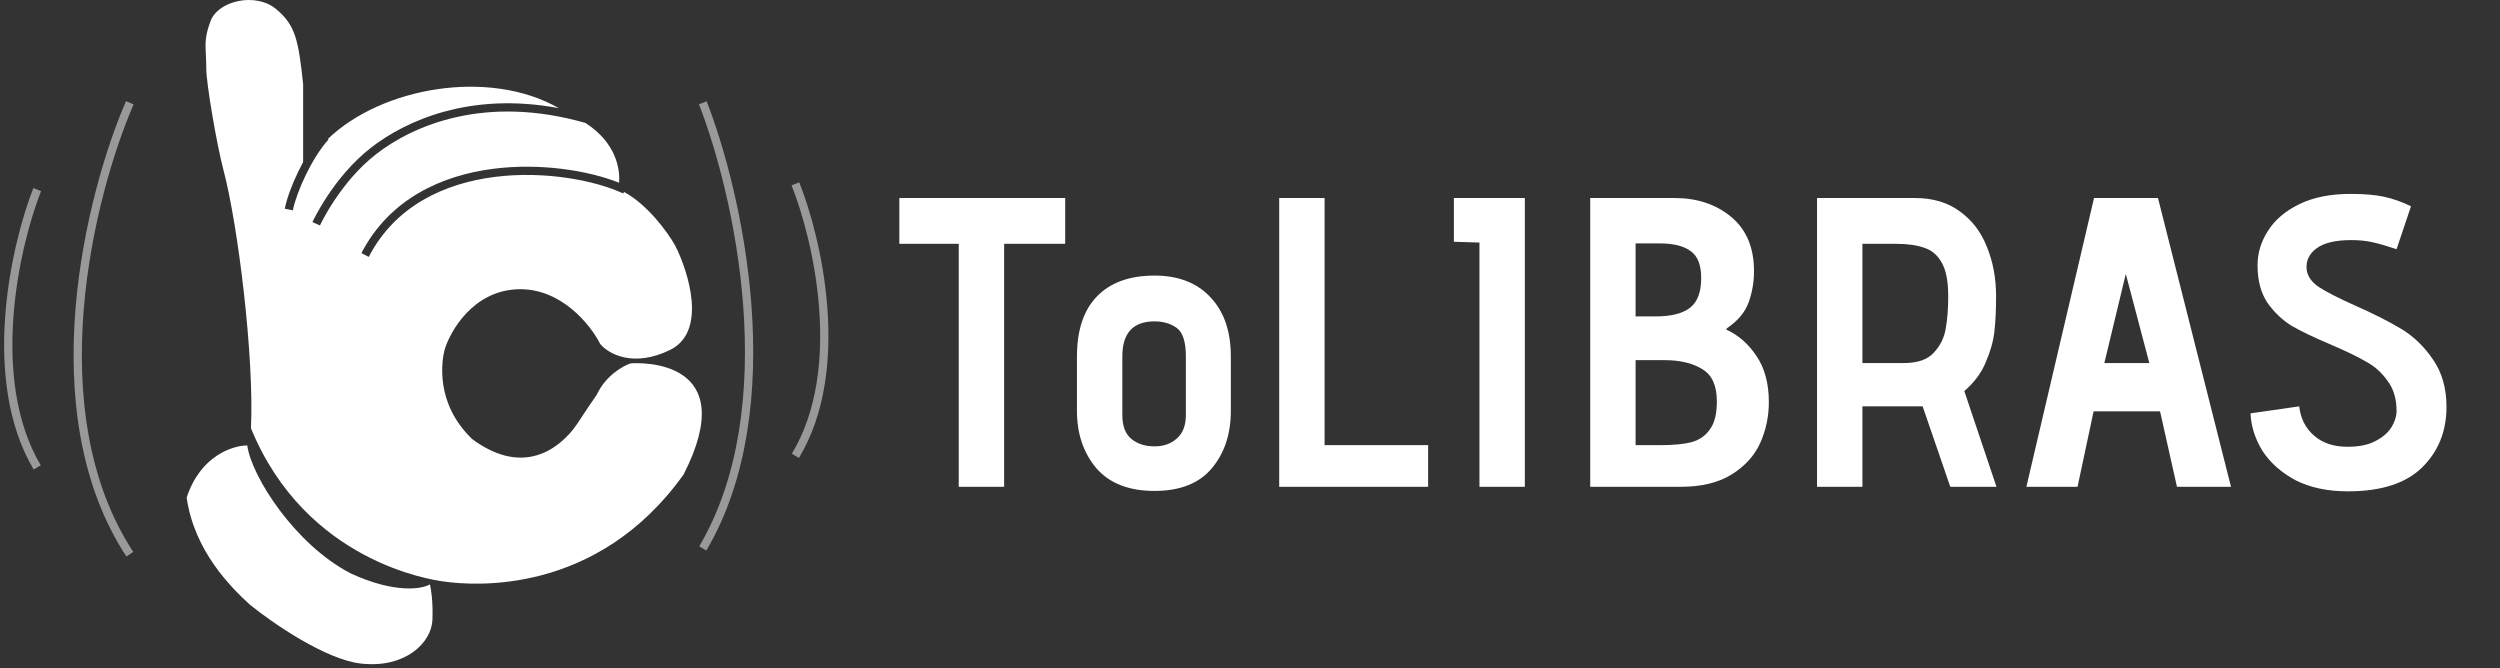 <svg width="303" height="81" viewBox="0 0 303 81" fill="none" xmlns="http://www.w3.org/2000/svg">
<rect x="0" y="0" width="303" height="81" fill="#333333" stroke="none"/>
<path d="M22.625 60.316C24.257 55.253 28.202 53.988 29.97 53.988C30.48 57.764 35.784 66.032 42.517 69.502C47.822 71.951 51.12 71.407 52.106 70.829C52.242 71.339 52.494 72.911 52.412 75.116C52.31 77.871 49.148 81.035 43.741 80.423C39.416 79.933 32.962 75.456 30.276 73.278C27.93 71.135 23.543 66.746 22.625 60.316Z" fill="white"/>
<path fill-rule="evenodd" clip-rule="evenodd" d="M27.072 20.559C28.874 27.363 30.823 43.409 30.415 51.901C37.063 68.129 52.367 70.279 53.73 70.471L53.775 70.477C57.345 70.987 72.341 72.212 82.848 57.515C89.989 43.531 77.645 43.94 76.421 44.042C75.503 44.348 73.402 45.532 72.341 47.818C71.508 49.018 70.947 49.87 70.52 50.519L70.52 50.519C69.638 51.857 69.324 52.334 68.362 53.228C66.934 54.555 63.058 57.515 57.243 53.228C52.653 48.839 53.571 43.633 53.877 42.409C54.591 40.061 57.345 35.305 62.65 35.06C67.954 34.815 71.593 39.381 72.749 41.694C73.701 42.851 76.727 44.613 81.216 42.409C85.704 40.204 83.494 33.052 81.828 29.752C80.919 28.152 78.494 24.799 75.627 23.262L75.538 23.453C72.18 21.876 66.056 20.67 59.958 21.443C53.871 22.215 47.902 24.943 44.692 31.135L43.804 30.675C47.216 24.092 53.549 21.248 59.833 20.451C65.587 19.722 71.378 20.696 75.029 22.145C75.171 20.514 74.692 17.312 70.964 14.904C58.722 11.395 50.029 15.25 45.626 18.652C43.409 20.366 41.694 22.534 40.531 24.285C39.95 25.158 39.51 25.923 39.216 26.468C39.069 26.741 38.958 26.958 38.885 27.106C38.848 27.18 38.821 27.237 38.803 27.275L38.783 27.317L38.778 27.327L38.777 27.329L38.777 27.329C38.777 27.329 38.777 27.329 38.322 27.121C37.868 26.913 37.868 26.913 37.868 26.913L37.868 26.913L37.869 26.911L37.87 26.908L37.876 26.894L37.899 26.846C37.919 26.803 37.949 26.742 37.988 26.663C38.066 26.505 38.182 26.277 38.336 25.993C38.642 25.426 39.098 24.634 39.698 23.731C40.895 21.929 42.68 19.665 45.015 17.861C49.192 14.633 56.967 11.087 67.729 13.109C59.255 8.263 46.249 10.583 39.746 16.834L39.821 16.902C38.83 17.992 37.859 19.569 37.075 21.177C36.291 22.786 35.715 24.382 35.493 25.491L34.513 25.295C34.757 24.072 35.371 22.392 36.176 20.739C36.354 20.374 36.542 20.009 36.739 19.648V10.213C36.176 4.833 35.798 3.053 33.475 1.108C31.003 -0.961 26.451 0.064 25.518 2.557C24.834 4.387 24.878 5.251 24.949 6.622C24.974 7.111 25.003 7.665 25.003 8.351C25.003 10.086 26.256 17.478 27.072 20.559Z" fill="white"/>
<path d="M15.733 12.457C10.969 23.419 4.299 49.708 15.733 67.172" stroke="white" stroke-opacity="0.5"/>
<path d="M85.178 12.457C89.413 23.279 95.341 49.23 85.178 66.471" stroke="white" stroke-opacity="0.5"/>
<path d="M96.4 22.278C99.047 28.883 102.752 44.724 96.4 55.247" stroke="white" stroke-opacity="0.5"/>
<path d="M4.507 22.979C1.861 29.725 -1.845 45.903 4.507 56.65" stroke="white" stroke-opacity="0.5"/>
<path d="M116.2 29.55H109V24H129.1V29.55H121.7V59H116.2V29.55ZM149.177 49.8C149.177 52.6 148.41 54.917 146.877 56.75C145.344 58.583 143.027 59.5 139.927 59.5C136.827 59.5 134.477 58.583 132.877 56.75C131.31 54.883 130.527 52.567 130.527 49.8V43.2C130.527 40.033 131.327 37.617 132.927 35.95C134.56 34.25 136.894 33.4 139.927 33.4C142.827 33.4 145.094 34.283 146.727 36.05C148.36 37.783 149.177 40.167 149.177 43.2V49.8ZM143.727 43.2C143.727 41.433 143.36 40.283 142.627 39.75C141.894 39.217 140.994 38.95 139.927 38.95C137.327 38.95 136.027 40.367 136.027 43.2V50.3C136.027 51.633 136.394 52.6 137.127 53.2C137.86 53.8 138.794 54.1 139.927 54.1C141.027 54.1 141.927 53.783 142.627 53.15C143.36 52.517 143.727 51.567 143.727 50.3V43.2ZM155.039 24H160.539V53.95H173.089V59H155.039V24ZM179.31 29.4L176.21 29.3V24H184.81V59H179.31V29.4ZM192.734 24H202.934C205.701 24 208.001 24.767 209.834 26.3C211.667 27.833 212.584 30.017 212.584 32.85C212.584 34.183 212.367 35.45 211.934 36.65C211.501 37.85 210.617 38.9 209.284 39.8L209.234 39.9V39.95C210.701 40.617 211.917 41.683 212.884 43.15C213.884 44.617 214.384 46.483 214.384 48.75C214.384 50.483 214.034 52.133 213.334 53.7C212.634 55.233 211.484 56.5 209.884 57.5C208.284 58.5 206.217 59 203.684 59H192.734V24ZM200.634 38.35C202.534 38.35 203.934 38 204.834 37.3C205.734 36.6 206.184 35.4 206.184 33.7C206.184 32.133 205.767 31.05 204.934 30.45C204.101 29.817 202.834 29.5 201.134 29.5H198.234V38.35H200.634ZM201.284 53.95C202.817 53.95 204.051 53.833 204.984 53.6C205.951 53.333 206.701 52.817 207.234 52.05C207.801 51.283 208.084 50.15 208.084 48.65C208.084 46.75 207.501 45.45 206.334 44.75C205.167 44.017 203.634 43.65 201.734 43.65H198.234V53.95H201.284ZM233.024 49.25H225.724V59H220.224V24H232.074C234.274 24 236.108 24.55 237.574 25.65C239.041 26.717 240.124 28.15 240.824 29.95C241.558 31.75 241.924 33.733 241.924 35.9C241.924 37.533 241.858 38.95 241.724 40.15C241.591 41.35 241.241 42.6 240.674 43.9C240.141 45.2 239.274 46.367 238.074 47.4L241.974 59H236.374L233.024 49.25ZM230.774 44C232.408 44 233.608 43.583 234.374 42.75C235.174 41.883 235.658 40.9 235.824 39.8C236.024 38.7 236.124 37.4 236.124 35.9C236.124 34.133 235.874 32.8 235.374 31.9C234.874 30.967 234.174 30.35 233.274 30.05C232.374 29.717 231.208 29.55 229.774 29.55H225.724V44H230.774ZM261.797 49.85H253.747L251.797 59H245.597L253.797 24H261.547L270.397 59H263.847L261.797 49.85ZM255.047 44H260.497L257.647 33.2L255.047 44ZM278.664 49.25C278.831 50.717 279.431 51.9 280.464 52.8C281.497 53.7 282.847 54.15 284.514 54.15C285.914 54.15 287.047 53.917 287.914 53.45C288.814 52.983 289.464 52.417 289.864 51.75C290.264 51.083 290.464 50.433 290.464 49.8C290.464 48.333 290.097 47.117 289.364 46.15C288.664 45.15 287.781 44.367 286.714 43.8C285.681 43.2 284.264 42.517 282.464 41.75C280.497 40.917 278.931 40.167 277.764 39.5C276.631 38.8 275.647 37.867 274.814 36.7C274.014 35.5 273.614 33.983 273.614 32.15C273.614 30.683 274.031 29.3 274.864 28C275.697 26.667 276.964 25.583 278.664 24.75C280.364 23.917 282.447 23.5 284.914 23.5C286.547 23.5 287.897 23.617 288.964 23.85C290.031 24.083 291.114 24.467 292.214 25L290.464 30.2C289.264 29.8 288.281 29.517 287.514 29.35C286.781 29.183 285.931 29.1 284.964 29.1C283.064 29.1 281.664 29.433 280.764 30.1C279.864 30.767 279.464 31.617 279.564 32.65C279.664 33.483 280.164 34.2 281.064 34.8C281.997 35.4 283.431 36.133 285.364 37C287.631 38 289.514 38.95 291.014 39.85C292.514 40.75 293.797 41.983 294.864 43.55C295.964 45.117 296.514 47.033 296.514 49.3C296.514 52.267 295.531 54.717 293.564 56.65C291.597 58.583 288.597 59.55 284.564 59.55C282.097 59.55 279.981 59.1 278.214 58.2C276.481 57.267 275.147 56.083 274.214 54.65C273.314 53.183 272.831 51.667 272.764 50.1L278.664 49.25Z" fill="white"/>
</svg>

